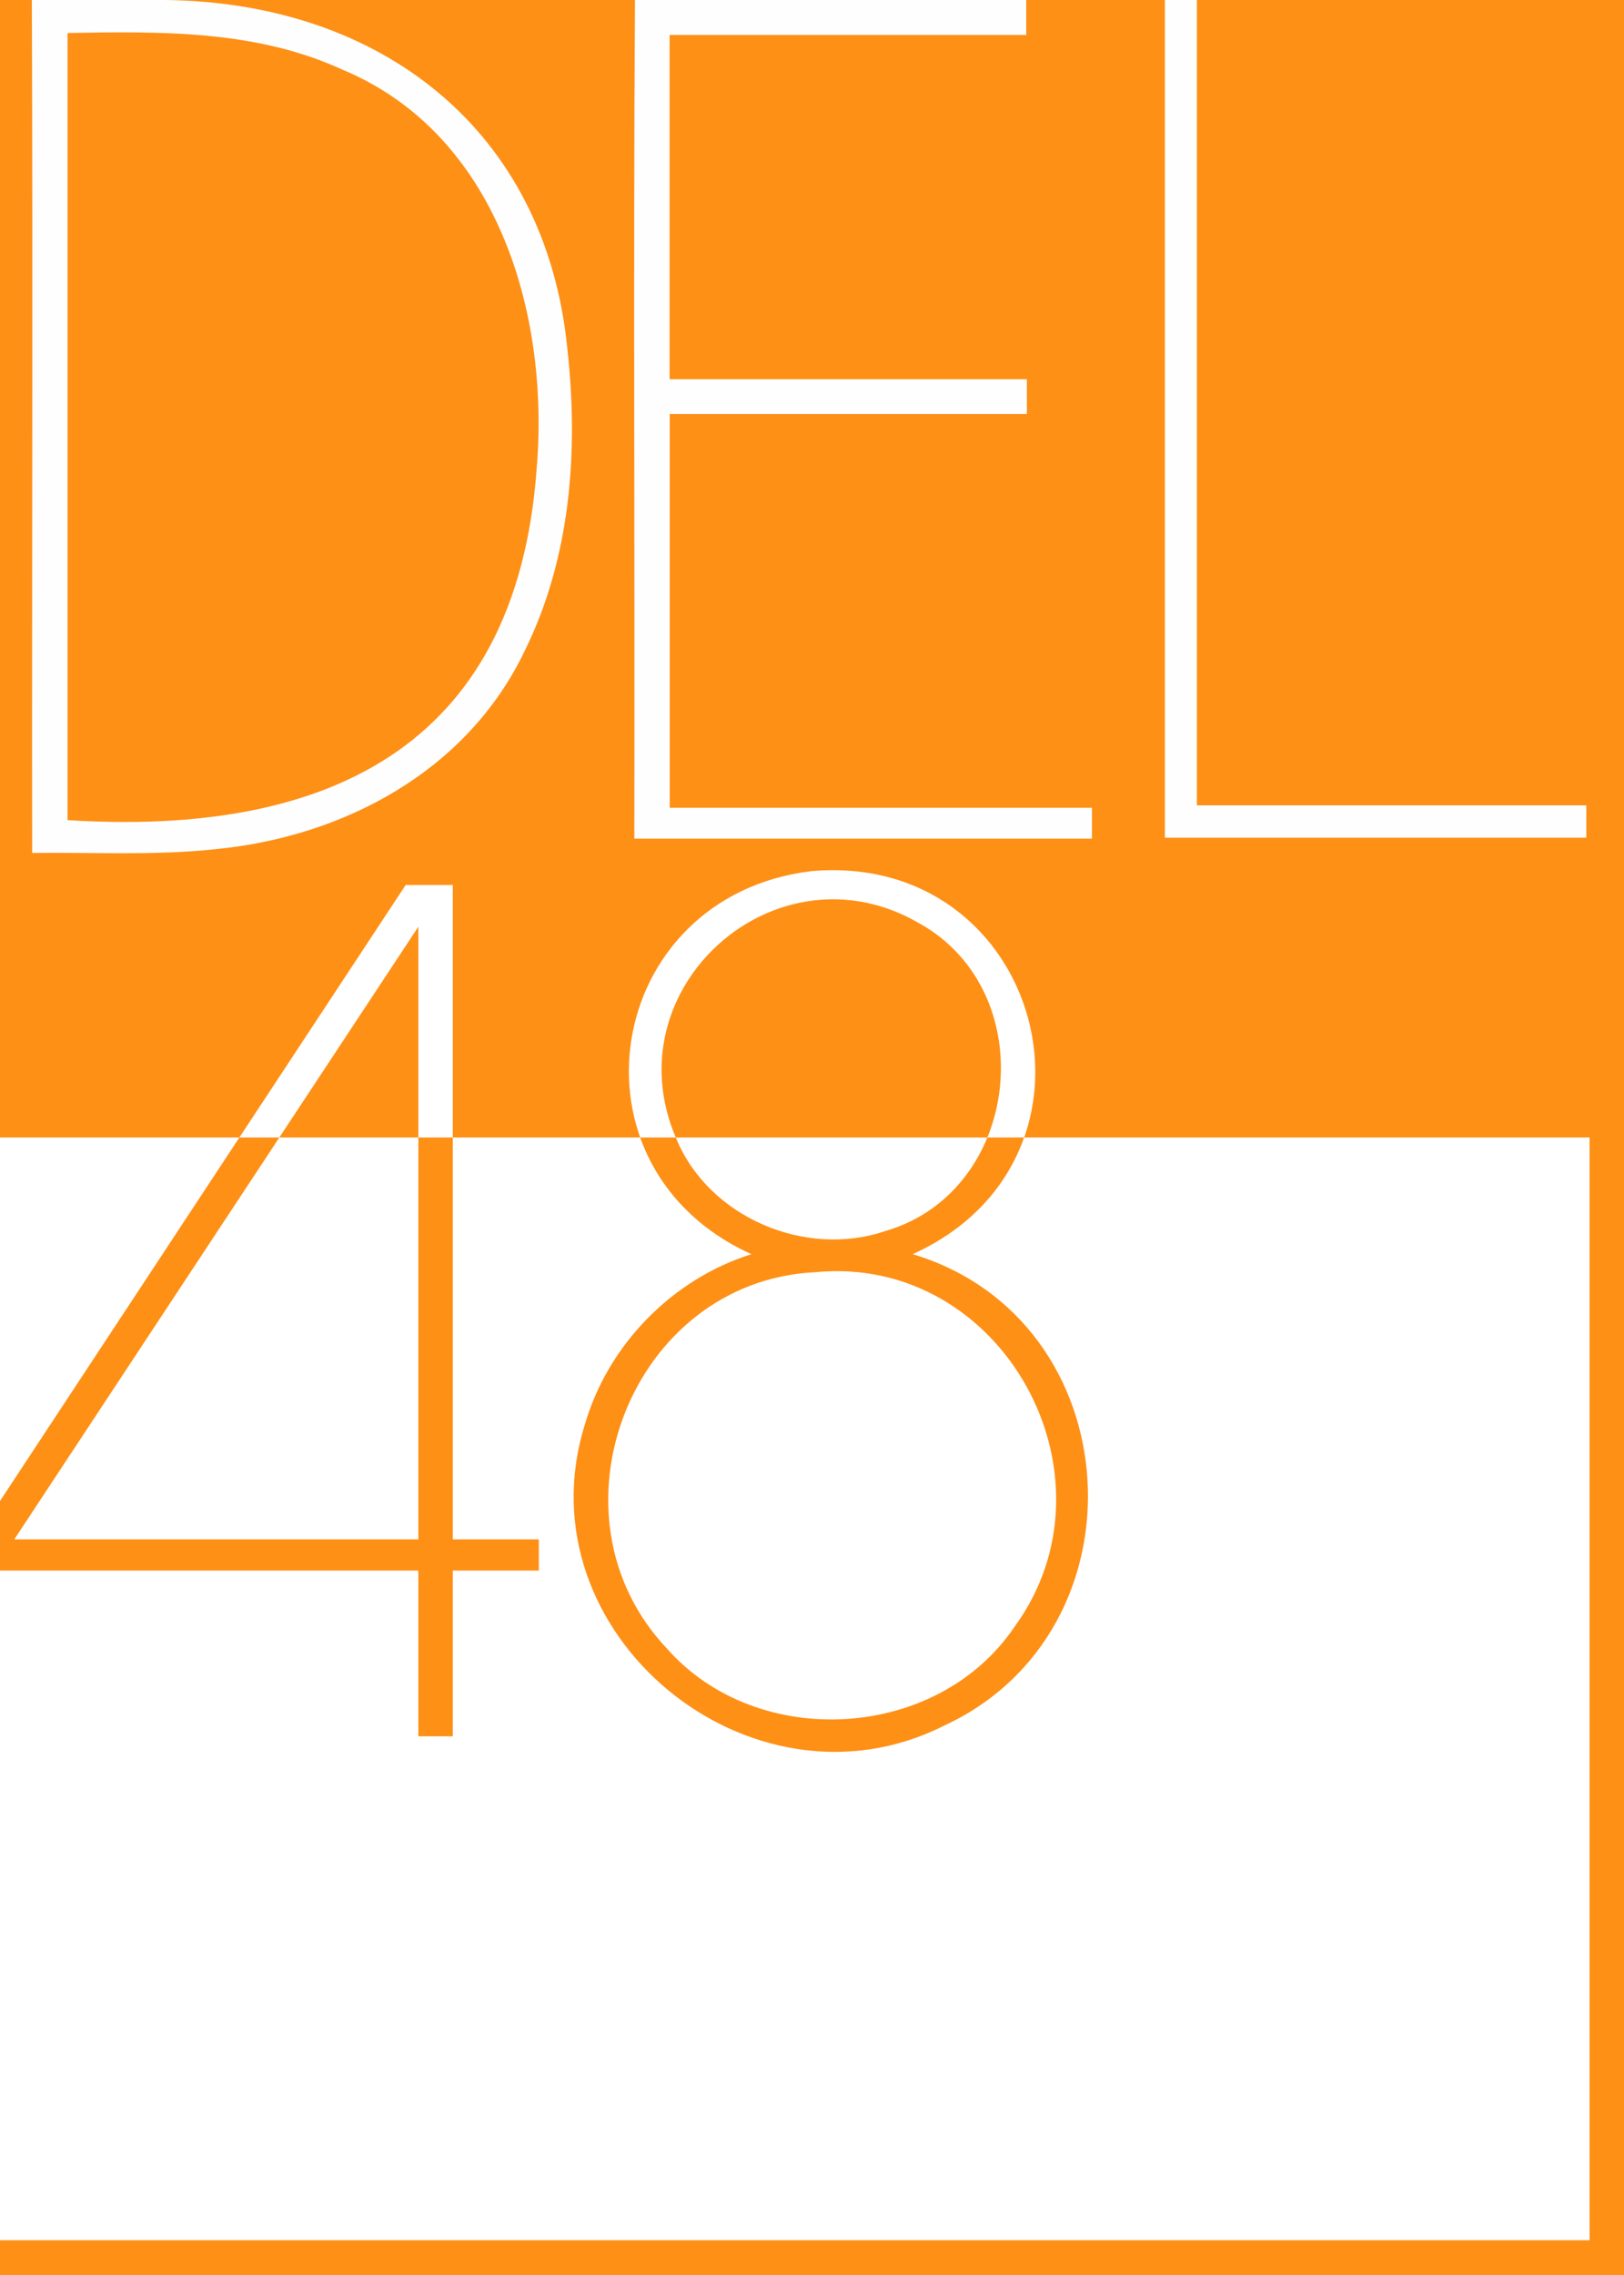 <?xml version="1.0" encoding="UTF-8"?>
<svg xmlns="http://www.w3.org/2000/svg" xmlns:xlink="http://www.w3.org/1999/xlink" width="1000pt" height="1400pt" viewBox="0 0 1000 1400" version="1.1">
<g id="surface1">
<rect x="0" y="0" width="1000" height="1400" style="fill:rgb(99.608%,56.471%,8.627%);fill-opacity:1;stroke:none;"/>
<path style=" stroke:none;fill-rule:nonzero;fill:rgb(100%,100%,100%);fill-opacity:1;" d="M 0 700 L 978.801 700 L 978.801 1378.602 L 0 1378.602 Z M 0 700 "/>
<path style=" stroke:none;fill-rule:nonzero;fill:rgb(99.608%,99.608%,99.608%);fill-opacity:1;" d="M 101.301 0 C 233.801 1.301 336.102 79.398 349.398 215 C 356.301 277.699 351.398 343.301 323.102 400.5 C 287.801 474.398 211.801 515 132.398 522.602 C 95 526.602 57.398 524.398 19.801 524.898 C 19.602 349.898 20.301 175 19.602 0 C 46.801 0 74 0 101.301 0 Z M 41.602 504.699 C 199.5 514.602 317.602 461.301 330.398 289.199 C 338.699 193.398 306.398 82.5 210.699 42.801 C 157.602 18.398 98.699 19.301 41.602 20.301 C 41.602 181.801 41.602 343.199 41.602 504.699 Z M 41.602 504.699 "/>
<path style=" stroke:none;fill-rule:nonzero;fill:rgb(99.608%,99.608%,99.608%);fill-opacity:1;" d="M 631.898 0 C 631.898 7 631.898 14 631.898 21.5 C 558.699 21.5 485.602 21.5 412.301 21.5 C 412.301 92.301 412.301 162.602 412.301 233.398 C 485.699 233.398 558.801 233.398 632.301 233.398 C 632.301 240.602 632.301 247.5 632.301 254.801 C 559 254.801 485.801 254.801 412.398 254.801 C 412.398 335.699 412.398 416.199 412.398 497.102 C 498.898 497.102 585.5 497.102 672.398 497.102 C 672.398 503.699 672.398 509.801 672.398 516.102 C 578.5 516.102 484.801 516.102 390.602 516.102 C 391 344.102 389.898 172 391 0 C 471.199 0 551.5 0 631.898 0 Z M 631.898 0 "/>
<path style=" stroke:none;fill-rule:nonzero;fill:rgb(99.608%,99.608%,99.608%);fill-opacity:1;" d="M 737 495.602 L 737 0 L 717.301 0 L 717.301 515.5 L 976.801 515.5 L 976.801 495.602 Z M 737 495.602 "/>
<path style=" stroke:none;fill-rule:nonzero;fill:rgb(100%,100%,100%);fill-opacity:1;" d="M 278.801 700.898 C 278.801 648.801 278.801 596.699 278.801 544.602 C 269.102 544.602 259.5 544.602 249.801 544.602 C 215.398 596.699 48.898 849.5 0 923.699 L 0 966.5 C 85.898 966.5 171.699 966.5 257.602 966.5 C 257.602 1000.5 257.602 1034.5 257.602 1068.5 C 264.699 1068.5 271.699 1068.5 278.801 1068.5 C 278.801 1034.5 278.801 1000.5 278.801 966.5 C 296.398 966.5 314.102 966.5 331.801 966.5 C 331.801 960.102 331.801 953.699 331.801 947.301 C 314.199 947.301 296.5 947.301 278.801 947.301 C 278.801 865.199 278.801 783 278.801 700.898 Z M 257.602 700.898 C 257.602 783 257.602 865.199 257.602 947.301 C 174.602 947.301 91.699 947.301 8.801 947.301 C 63 865.199 228.801 613.801 257.602 570.301 C 257.602 613.801 257.602 657.398 257.602 700.898 Z M 257.602 700.898 "/>
<path style=" stroke:none;fill-rule:nonzero;fill:rgb(100%,100%,100%);fill-opacity:1;" d="M 562 771.801 C 692.801 712.5 641.801 523.5 499.5 536.102 C 371.5 551.699 344.5 718.5 462.699 771.801 C 413.898 787.102 374.102 827.801 360 877.102 C 320.398 1005 462.301 1121.602 581 1062.102 C 708 1003.699 696.602 812.199 562 771.801 Z M 416.5 700.898 C 375.898 607.602 478.699 516.801 566.398 568.398 C 642.199 610.898 629 733.301 545 757.602 C 495.898 774.301 436.602 749.199 416.5 700.898 Z M 624.5 1001.398 C 577 1071.398 466.199 1077.699 410.5 1014.301 C 333.102 932.398 388.398 788.5 501.898 782.898 C 617.5 771.602 692.5 908.699 624.5 1001.398 Z M 624.5 1001.398 "/>
<path style=" stroke:none;fill-rule:nonzero;fill:rgb(99.608%,56.471%,8.627%);fill-opacity:1;" d="M 257.602 1068.5 C 264.699 1068.5 271.699 1068.5 278.801 1068.5 C 278.801 1034.5 278.801 1000.5 278.801 966.5 C 296.398 966.5 314.102 966.5 331.801 966.5 C 331.801 960.102 331.801 953.699 331.801 947.301 C 314.199 947.301 296.5 947.301 278.801 947.301 C 278.801 865.199 278.801 783 278.801 700.898 C 278.801 700.602 278.801 700.301 278.801 700 L 257.602 700 C 257.602 700.301 257.602 700.602 257.602 700.898 C 257.602 783 257.602 865.199 257.602 947.301 C 174.602 947.301 91.699 947.301 8.801 947.301 C 41.102 898.398 113 789.301 172 700 L 147.398 700 C 90.5 786.398 27.102 882.5 0 923.699 L 0 966.5 C 85.898 966.5 171.699 966.5 257.602 966.5 C 257.602 1000.5 257.602 1034.5 257.602 1068.5 Z M 257.602 1068.5 "/>
<path style=" stroke:none;fill-rule:nonzero;fill:rgb(99.608%,56.471%,8.627%);fill-opacity:1;" d="M 630.602 700 L 608 700 C 597.102 726.5 575.898 748.699 545 757.602 C 495.898 774.301 436.602 749.199 416.5 700.898 C 416.398 700.602 416.301 700.301 416.102 700 L 394.199 700 C 404.699 729.398 427.102 755.699 462.699 771.801 C 413.898 787.102 374.102 827.801 360 877.102 C 320.398 1005 462.301 1121.602 581 1062.102 C 708 1003.699 696.602 812.199 562 771.801 C 598.102 755.398 620.301 729.199 630.602 700 Z M 624.5 1001.398 C 577 1071.398 466.199 1077.699 410.5 1014.301 C 333.102 932.398 388.398 788.5 501.898 782.898 C 617.5 771.602 692.5 908.699 624.5 1001.398 Z M 624.5 1001.398 "/>
</g>
</svg>
